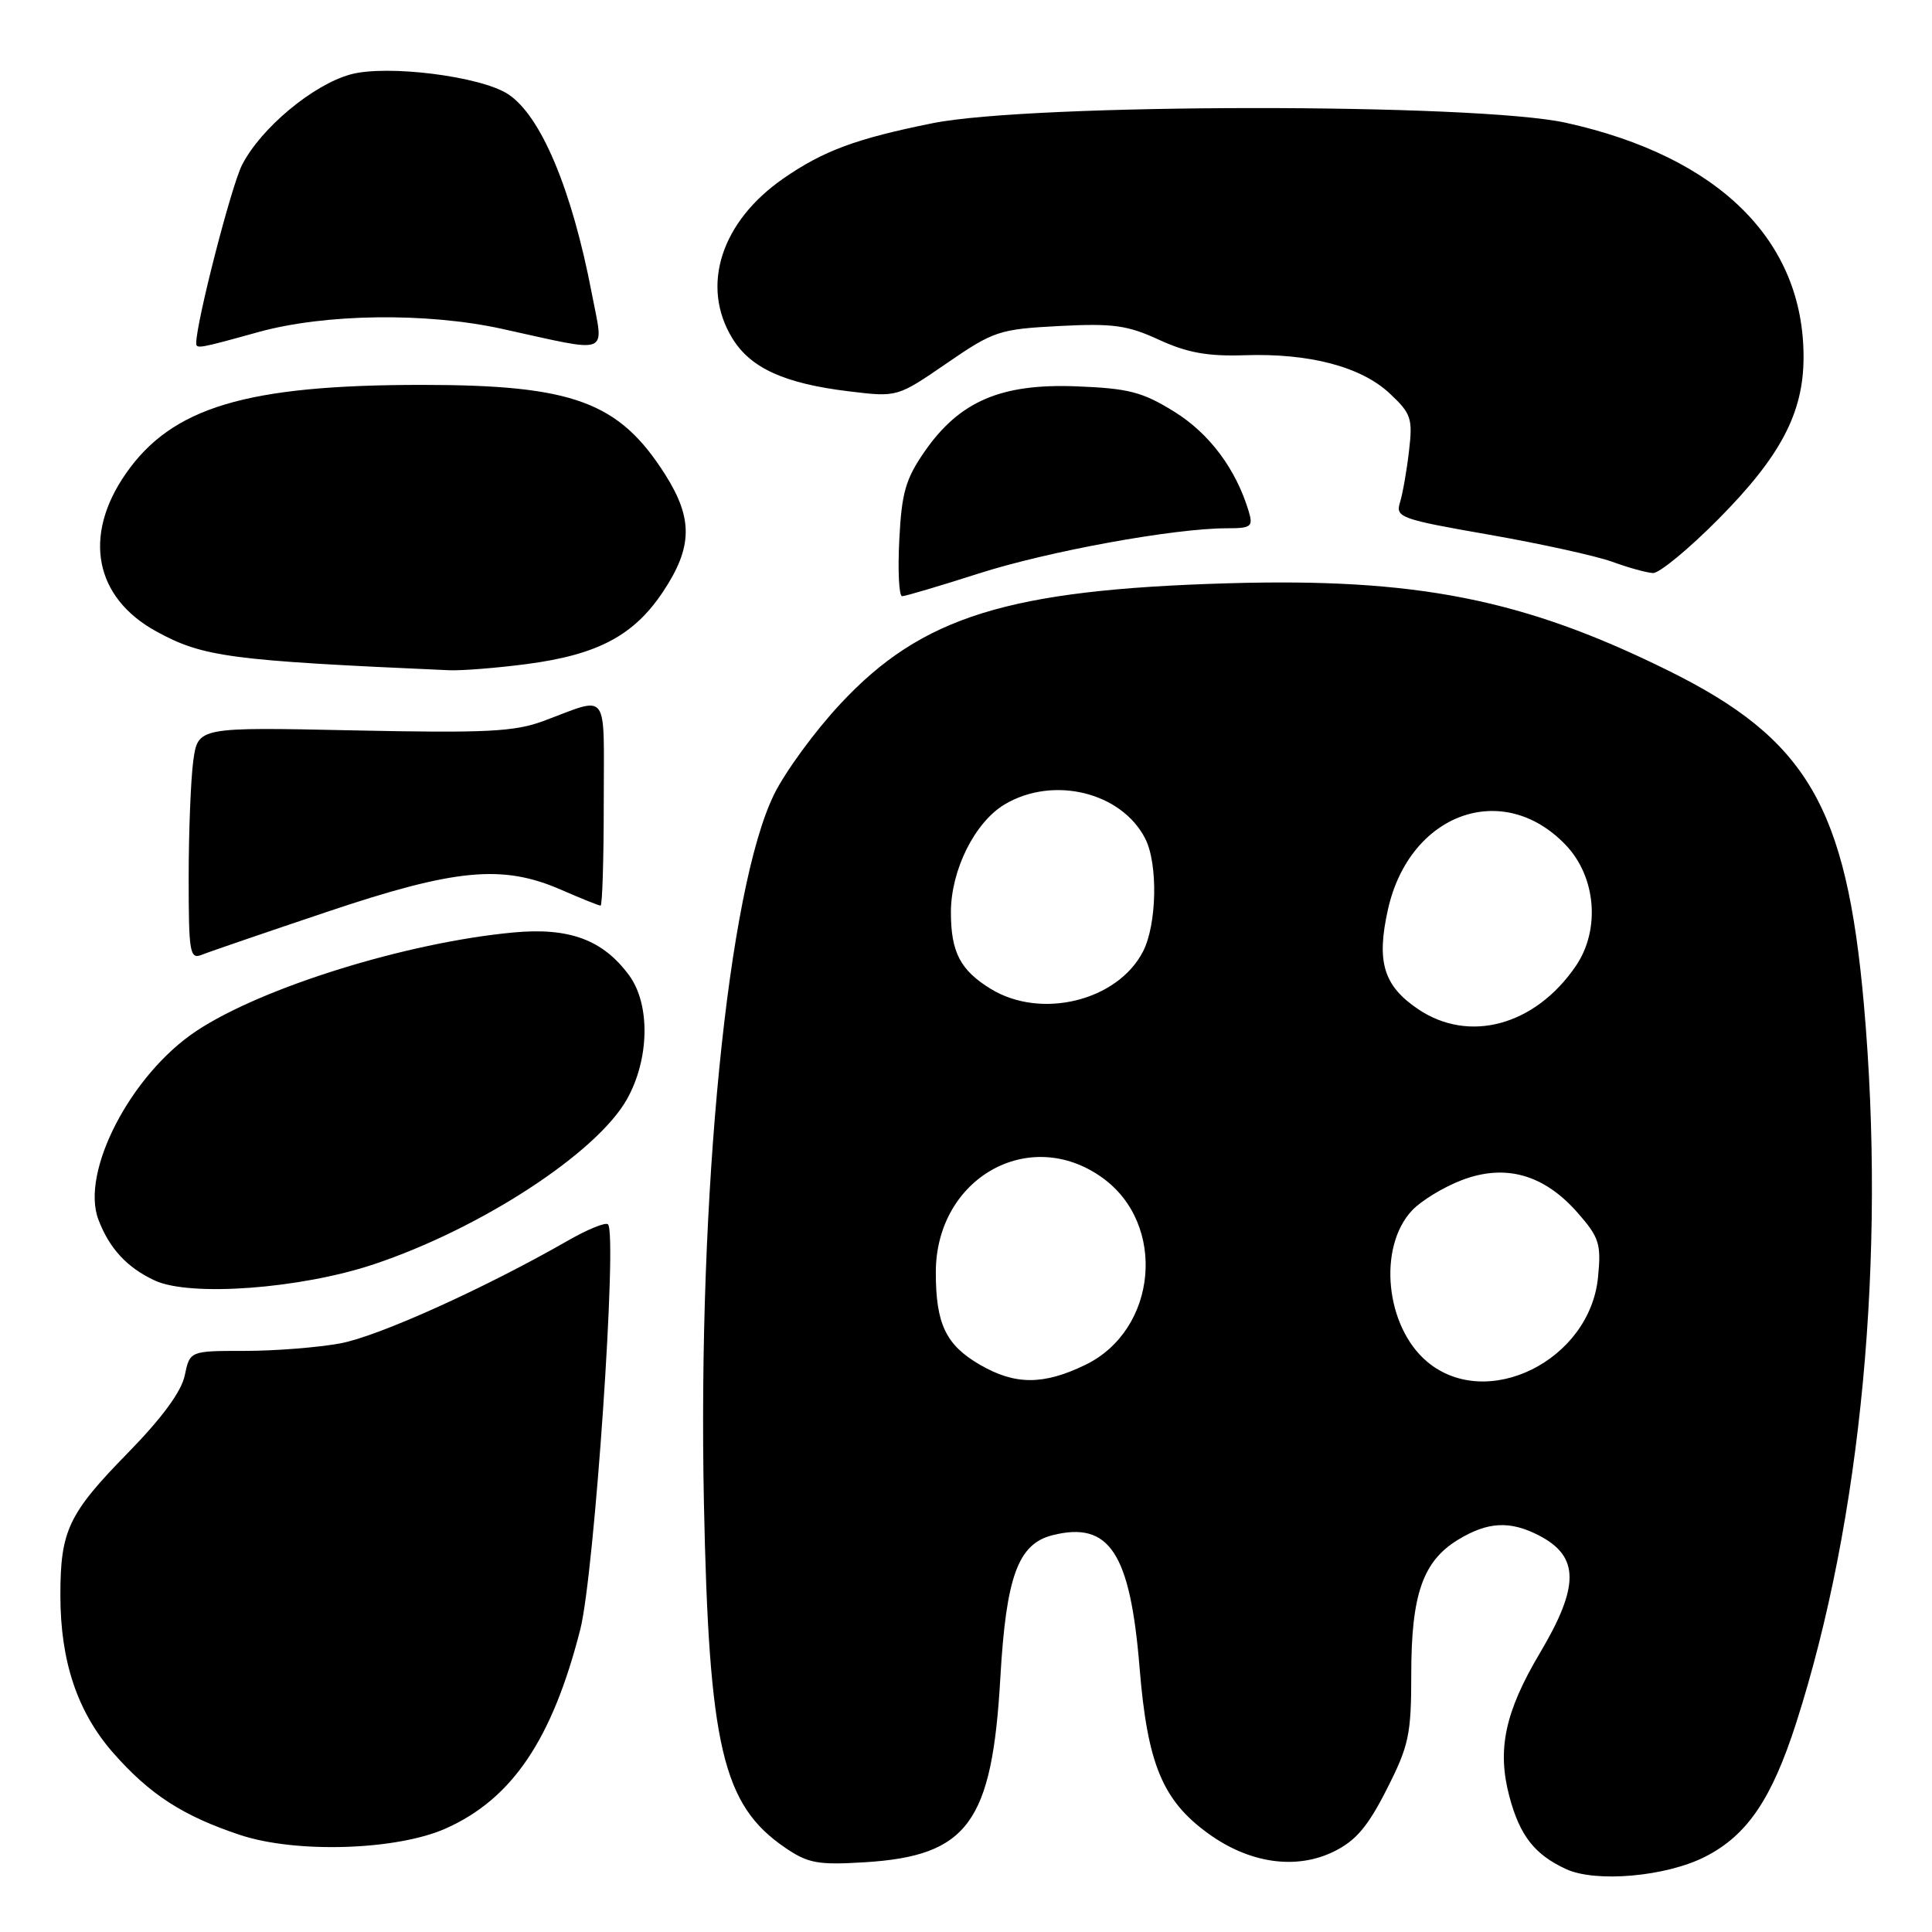 <?xml version="1.0" encoding="UTF-8" standalone="no"?>
<!DOCTYPE svg PUBLIC "-//W3C//DTD SVG 1.1//EN" "http://www.w3.org/Graphics/SVG/1.1/DTD/svg11.dtd" >
<svg xmlns="http://www.w3.org/2000/svg" xmlns:xlink="http://www.w3.org/1999/xlink" version="1.1" viewBox="0 0 256 256">
 <g >
 <path fill="currentColor"
d=" M 225.95 246.02 C 231.51 243.19 234.76 238.40 238.01 228.28 C 246.65 201.35 249.93 166.53 246.98 133.14 C 244.65 106.82 239.44 97.93 220.98 88.82 C 201.84 79.36 187.64 76.56 162.65 77.29 C 133.57 78.14 122.13 81.70 111.37 93.25 C 107.99 96.86 104.03 102.28 102.56 105.28 C 96.45 117.78 92.45 158.09 93.27 199.00 C 93.93 231.47 95.74 239.17 104.05 244.84 C 107.07 246.90 108.38 247.14 114.57 246.76 C 128.23 245.92 131.46 241.53 132.55 222.31 C 133.32 208.88 134.90 204.57 139.47 203.42 C 147.00 201.53 149.76 205.74 151.00 220.99 C 152.04 233.74 154.04 238.57 160.11 242.96 C 165.55 246.90 171.71 247.79 176.70 245.36 C 179.65 243.92 181.23 242.06 183.75 237.09 C 186.69 231.30 187.00 229.85 187.00 221.81 C 187.00 211.29 188.54 206.86 193.19 204.03 C 197.12 201.63 200.08 201.47 203.93 203.46 C 209.29 206.24 209.32 210.16 204.03 219.06 C 199.41 226.84 198.35 231.84 200.00 238.04 C 201.38 243.23 203.33 245.73 207.50 247.66 C 211.45 249.49 220.79 248.66 225.95 246.02 Z  M 59.05 242.29 C 67.85 238.37 73.16 230.53 76.89 215.91 C 78.76 208.58 81.84 163.51 80.56 162.23 C 80.25 161.92 77.86 162.89 75.25 164.39 C 64.28 170.68 50.14 177.07 45.11 178.00 C 42.15 178.55 36.45 179.00 32.44 179.00 C 25.16 179.00 25.16 179.00 24.48 182.25 C 24.04 184.39 21.46 187.90 16.96 192.50 C 9.06 200.57 8.00 202.81 8.00 211.38 C 8.00 220.16 10.26 226.87 15.02 232.29 C 19.87 237.80 24.27 240.64 31.84 243.15 C 39.24 245.60 52.55 245.18 59.05 242.29 Z  M 49.55 167.52 C 63.73 162.78 79.07 152.77 83.07 145.66 C 86.06 140.34 86.19 133.10 83.37 129.25 C 79.90 124.52 75.42 122.86 68.00 123.56 C 53.88 124.88 34.75 130.83 26.05 136.59 C 17.36 142.34 10.63 155.28 13.04 161.61 C 14.49 165.43 16.84 167.97 20.50 169.67 C 25.20 171.86 39.83 170.77 49.55 167.52 Z  M 43.26 120.85 C 60.34 115.10 66.58 114.51 74.33 117.89 C 76.99 119.05 79.35 120.00 79.58 120.00 C 79.81 120.00 80.00 113.87 80.00 106.38 C 80.00 91.12 80.84 92.26 72.00 95.54 C 68.17 96.96 64.43 97.15 46.86 96.78 C 26.23 96.34 26.23 96.34 25.61 100.81 C 25.28 103.27 25.00 110.21 25.00 116.25 C 25.00 126.29 25.15 127.15 26.75 126.51 C 27.71 126.12 35.14 123.58 43.26 120.85 Z  M 69.73 88.00 C 79.19 86.77 84.01 84.21 87.88 78.37 C 91.78 72.48 91.84 68.72 88.14 62.88 C 82.03 53.24 75.94 51.00 55.91 51.00 C 32.62 51.00 22.77 53.96 16.65 62.79 C 10.95 71.01 12.53 79.18 20.70 83.66 C 26.89 87.06 30.47 87.53 59.50 88.81 C 61.15 88.88 65.75 88.52 69.73 88.00 Z  M 129.66 76.00 C 138.89 73.04 155.57 70.00 162.56 70.00 C 165.80 70.00 166.07 69.79 165.46 67.75 C 163.77 62.14 160.25 57.43 155.58 54.54 C 151.35 51.92 149.53 51.46 142.58 51.19 C 132.64 50.81 127.14 53.17 122.53 59.81 C 120.00 63.46 119.47 65.27 119.16 71.56 C 118.95 75.65 119.12 79.00 119.54 79.00 C 119.95 79.00 124.51 77.65 129.66 76.00 Z  M 227.73 68.75 C 235.93 60.47 238.95 54.74 238.98 47.43 C 239.05 31.91 227.77 20.75 207.50 16.27 C 195.60 13.64 136.66 13.68 123.55 16.33 C 113.44 18.37 109.12 19.97 103.83 23.63 C 95.55 29.35 92.80 37.89 97.03 44.81 C 99.44 48.78 103.96 50.83 112.54 51.86 C 118.90 52.63 118.90 52.63 125.44 48.14 C 131.67 43.86 132.38 43.62 140.33 43.20 C 147.47 42.83 149.39 43.09 153.59 45.03 C 157.31 46.74 160.04 47.23 164.87 47.07 C 173.50 46.78 180.33 48.58 184.13 52.12 C 186.99 54.80 187.21 55.43 186.70 59.77 C 186.40 62.37 185.86 65.44 185.50 66.59 C 184.89 68.55 185.57 68.80 197.32 70.85 C 204.17 72.05 211.52 73.67 213.64 74.44 C 215.76 75.22 218.19 75.89 219.03 75.93 C 219.86 75.97 223.78 72.74 227.73 68.75 Z  M 34.24 44.00 C 43.05 41.56 56.51 41.38 66.50 43.57 C 81.18 46.79 80.01 47.25 78.42 38.90 C 75.79 25.13 71.68 15.33 67.33 12.48 C 63.70 10.10 51.27 8.54 46.45 9.86 C 41.46 11.23 34.56 16.98 32.07 21.86 C 30.64 24.67 26.00 42.71 26.00 45.48 C 26.00 46.25 26.38 46.18 34.24 44.00 Z  M 129.85 180.84 C 125.33 178.22 124.00 175.43 124.00 168.60 C 124.00 156.15 136.33 149.11 146.02 156.02 C 154.65 162.16 153.40 176.21 143.80 180.86 C 138.25 183.54 134.51 183.54 129.85 180.84 Z  M 189.10 180.43 C 183.57 175.78 182.53 165.26 187.11 160.38 C 188.32 159.10 191.27 157.30 193.68 156.38 C 199.45 154.17 204.57 155.61 209.02 160.67 C 211.91 163.96 212.18 164.81 211.75 169.21 C 210.69 180.28 196.99 187.07 189.10 180.43 Z  M 187.91 133.72 C 183.32 130.62 182.36 127.45 183.91 120.51 C 186.76 107.76 199.13 103.26 207.45 111.95 C 211.49 116.16 212.08 123.17 208.82 127.98 C 203.44 135.88 194.69 138.29 187.91 133.72 Z  M 131.31 131.05 C 127.25 128.57 126.00 126.18 126.00 120.88 C 126.00 115.28 129.18 108.92 133.15 106.57 C 139.58 102.77 148.58 104.96 151.74 111.10 C 153.46 114.44 153.30 122.51 151.45 126.09 C 148.08 132.62 137.97 135.11 131.31 131.05 Z "/>
</g>
</svg>